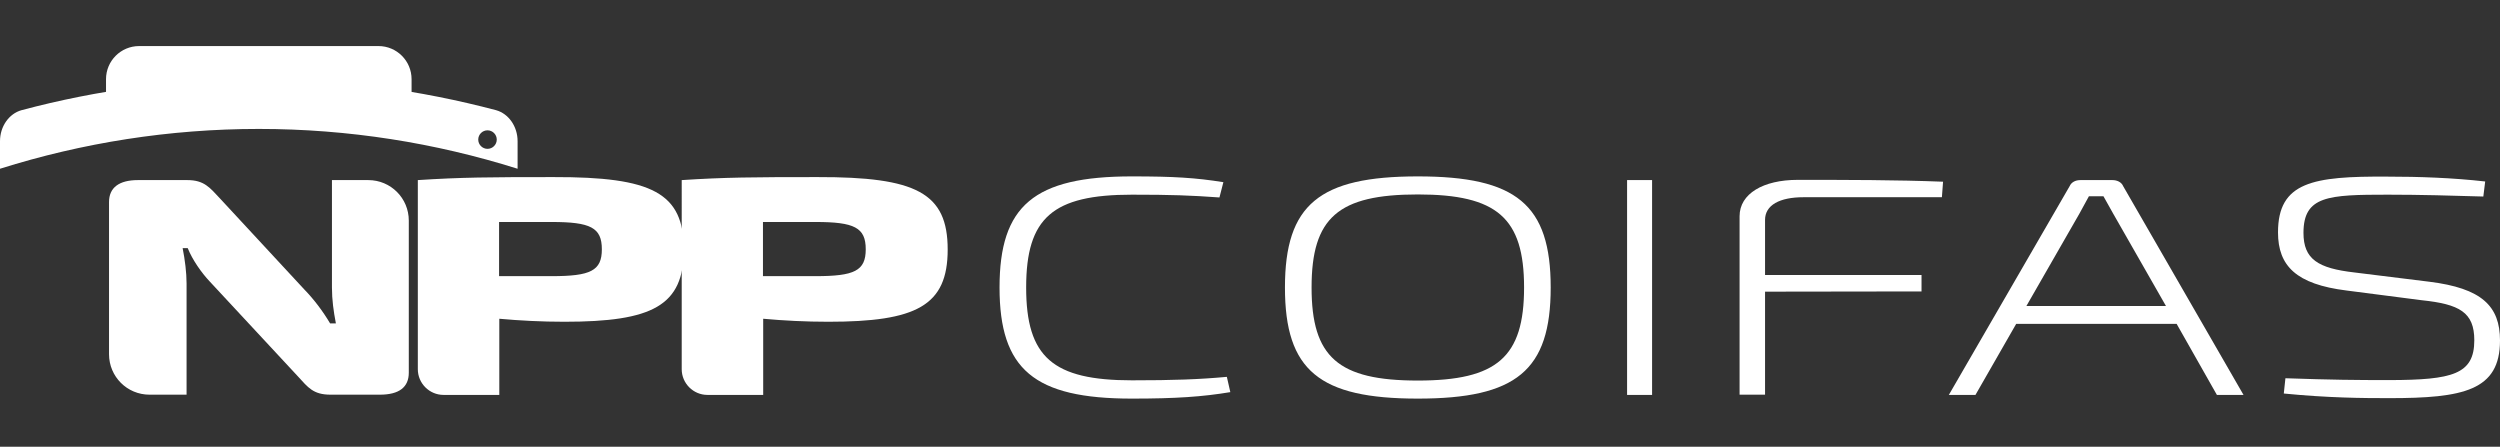 <?xml version="1.0" encoding="utf-8"?>
<!-- Generator: Adobe Illustrator 25.2.3, SVG Export Plug-In . SVG Version: 6.00 Build 0)  -->
<svg version="1.1" id="Camada_1" xmlns="http://www.w3.org/2000/svg" xmlns:xlink="http://www.w3.org/1999/xlink" x="0px" y="0px"
	 viewBox="0 0 1080 193" style="enable-background:new 0 0 1080 193;" xml:space="preserve">
<rect x="0" y="0" width="1080" height="193" fill="#333333" stroke="none"/>
<style type="text/css">
	.st0{fill:#FFFFFF;}
</style>
<g>
	<path class="st0" d="M176.6,161c0,6.3-4.2,9.5-12.5,9.5h-21.3c-7.5,0-9.7-3.1-14.1-7.9l-38.1-41c-3.6-3.8-7.5-9.4-9.5-14.4h-2.2
		c1,5.1,1.7,10.5,1.7,15.3v48h-16c-9.7,0-17.5-7.8-17.5-17.5V87.3c0-6.3,4.4-9.5,12.5-9.5h21.3c7.3,0,9.7,3.2,14.1,7.9l36.6,39.5
		c3.9,4,7.8,9.1,11,14.5h2.5c-1-5.2-1.7-10.2-1.7-15.5V77.8h15.7c9.7,0,17.5,7.8,17.5,17.5V161z"/>
	<path class="st0" d="M295.4,107.8c0,24.3-13.5,31.2-51.6,31.2c-9.7,0-19.3-0.5-28.1-1.3v32.9h-24.1c-6.1,0-11.1-5-11.1-11.1V77.8
		c18.5-1.2,31-1.3,58.6-1.3C281.8,76.4,295.4,83.3,295.4,107.8z M238.3,119.3c16.8,0,21.7-2.3,21.7-11.6c0-9.4-4.9-11.8-21.7-11.8
		h-22.7v23.4H238.3z"/>
	<path class="st0" d="M409.4,107.8c0,24.3-13.5,31.2-51.6,31.2c-9.7,0-19.3-0.5-28.1-1.3v32.9h-24.1c-6.1,0-11.1-5-11.1-11.1V77.8
		c18.5-1.2,31-1.3,58.6-1.3C395.8,76.4,409.4,83.3,409.4,107.8z M352.3,119.3c16.8,0,21.7-2.3,21.7-11.6c0-9.4-4.9-11.8-21.7-11.8
		h-22.7v23.4H352.3z"/>
	<path class="st0" d="M528.5,78.7l-1.7,6.6c-12.5-0.9-20.8-1.2-37.8-1.2c-34.2,0-45.7,9.9-45.7,40.1c0,30.1,11.5,40.1,45.7,40.1
		c17.9,0,29.1-0.4,41-1.5l1.5,6.6c-12,2-23.5,2.8-42.5,2.8c-42.3,0-57.2-12.6-57.2-48c0-35.4,14.9-48,57.2-48
		C507,76.2,516.6,76.8,528.5,78.7z"/>
	<path class="st0" d="M669.9,124.2c0,35.9-14.9,48-57.4,48c-42.5,0-57.4-12.1-57.4-48s14.9-48,57.4-48
		C655,76.2,669.9,88.3,669.9,124.2z M566.6,124.2c0,30.1,11.5,40.2,45.9,40.2c34.2,0,45.9-10.1,45.9-40.2
		c0-30.1-11.7-40.2-45.9-40.2C578.1,84,566.6,94,566.6,124.2z"/>
	<path class="st0" d="M702.9,170.5V77.8h10.8v92.8H702.9z"/>
	<path class="st0" d="M779.1,85.2c-10.3,0-16.6,3.4-16.6,9.8v23.8h67.6v7.1l-67.6,0.1v44.5h-11V93.4c0-9.7,10.2-15.7,25.1-15.7
		c21,0,42.5,0,62.8,0.8l-0.5,6.7H779.1z"/>
	<path class="st0" d="M871,139.9l-17.6,30.7h-11.5l52.2-90.2c0.7-1.6,2.4-2.6,4.6-2.6h13.9c2,0,3.9,0.9,4.6,2.6l52,90.2h-11.5
		l-17.4-30.7H871z M912.9,92.3c-1.5-2.6-2.9-5.1-4.2-7.5h-6.3l-4.1,7.5l-22.9,39.9h60.3L912.9,92.3z"/>
	<path class="st0" d="M1073.6,78.4l-0.8,6.5c-13-0.4-27.6-0.8-41.3-0.8c-25.7,0-36.4,0.5-36.4,16.5c0,11.4,6.3,15.3,22,17.1l32.3,4
		c22.7,2.8,30.6,10.5,30.6,25.4c0,21.7-15.9,24.9-47.9,24.9c-11.3,0-26.2-0.1-45.5-2l0.7-6.6c20.3,0.7,30.3,0.8,45.2,0.8
		c26.8-0.1,36.4-2.4,36.4-17.2c0-12.1-6.4-15.6-22.7-17.3l-32.5-4.2c-21.7-2.7-29.6-10.6-29.6-25.1c0-21.8,15.1-24.3,47.1-24.1
		C1044.9,76.3,1059.5,76.8,1073.6,78.4z"/>
</g>
<path class="st0" d="M177.8,42.9c0-0.1,0-0.1,0-0.2v-8.5c0-7.9-6.4-14.3-14.3-14.3H60.1c-7.9,0-14.3,6.4-14.3,14.3v8.5
	c0,0.1,0,0.1,0,0.2H40v8.5h141.5v-8.5H177.8z"/>
<path class="st0" d="M214.3,47.6c-32.9-8.7-67.2-13.4-102.5-13.4c-35.2,0-69.5,4.6-102.5,13.4C3.9,49.1,0,54.6,0,61v11.9
	c35.6-11.2,73.1-17.2,111.8-17.2c38.7,0,76.2,6,111.8,17.2V61C223.6,54.6,219.7,49.1,214.3,47.6z M210.6,64.3c-2.2,0-4-1.8-4-4
	c0-2.2,1.8-4,4-4c2.2,0,4,1.8,4,4C214.6,62.5,212.8,64.3,210.6,64.3z"/>
</svg>
